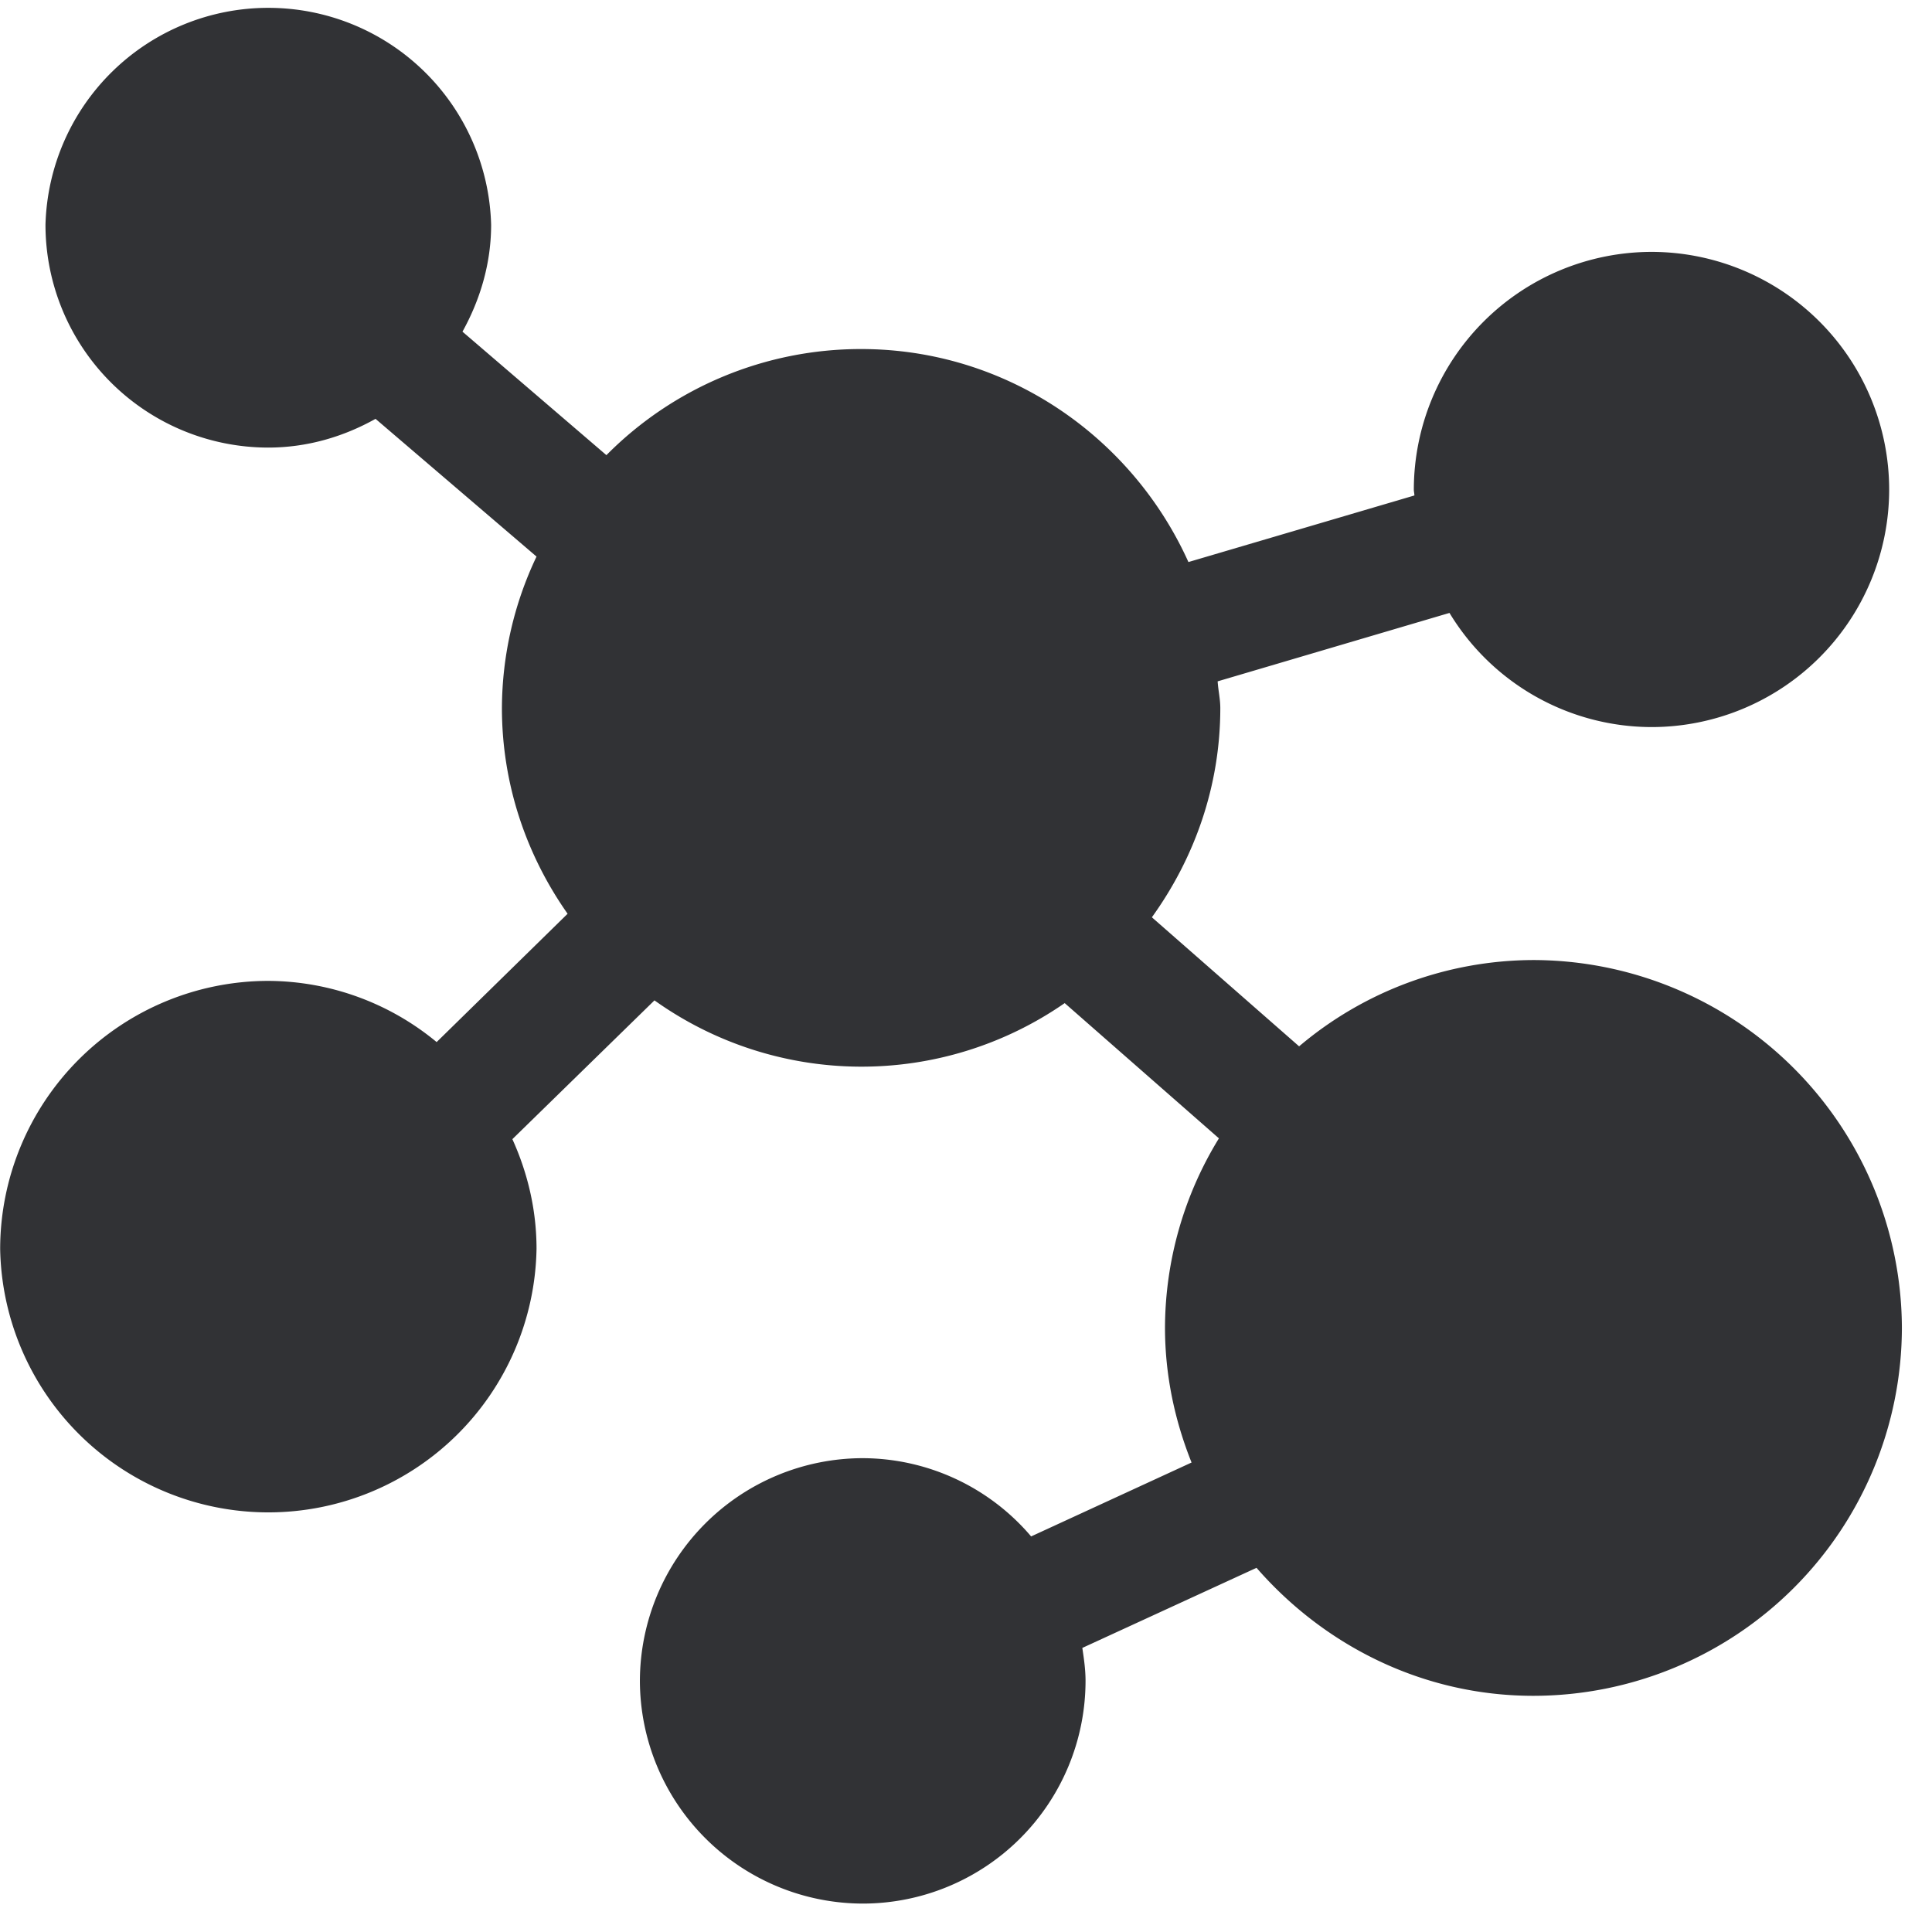 <svg width="24" height="24" viewBox="0 0 24 24" xmlns="http://www.w3.org/2000/svg"><path d="M19.045 11.926a4.522 4.522 0 00-2.907 1.072l-1.829-1.603c.528-.733.85-1.627.85-2.598 0-.115-.026-.222-.033-.333l2.88-.85a2.941 2.941 0 002.512 1.418 2.953 2.953 0 002.95-2.951 2.955 2.955 0 00-2.95-2.952 2.958 2.958 0 00-2.955 2.952c0 .027.007.047.007.074l-2.807.827c-.7-1.553-2.255-2.646-4.067-2.646a4.447 4.447 0 00-3.163 1.318L5.745 4.12c.218-.393.356-.844.356-1.328a2.769 2.769 0 00-5.536 0A2.769 2.769 0 003.33 5.56c.487 0 .938-.135 1.335-.357l2 1.711a4.415 4.415 0 00-.43 1.88c0 .95.305 1.831.816 2.557l-1.627 1.594a3.3 3.3 0 00-2.09-.76 3.334 3.334 0 00-3.332 3.328 3.332 3.332 0 006.663 0c0-.484-.111-.945-.3-1.362l1.765-1.724a4.429 4.429 0 005.096.034l1.916 1.68a4.516 4.516 0 00-.67 2.35c0 .595.122 1.156.33 1.677l-1.993.918a2.755 2.755 0 00-2.09-.972 2.772 2.772 0 00-2.77 2.767 2.774 2.774 0 002.77 2.766 2.769 2.769 0 002.766-2.766c0-.142-.02-.276-.04-.41l2.164-.995c.84.964 2.064 1.59 3.439 1.59a4.58 4.58 0 004.578-4.572 4.586 4.586 0 00-4.582-4.568" fill="#313235" fill-rule="nonzero"/></svg>